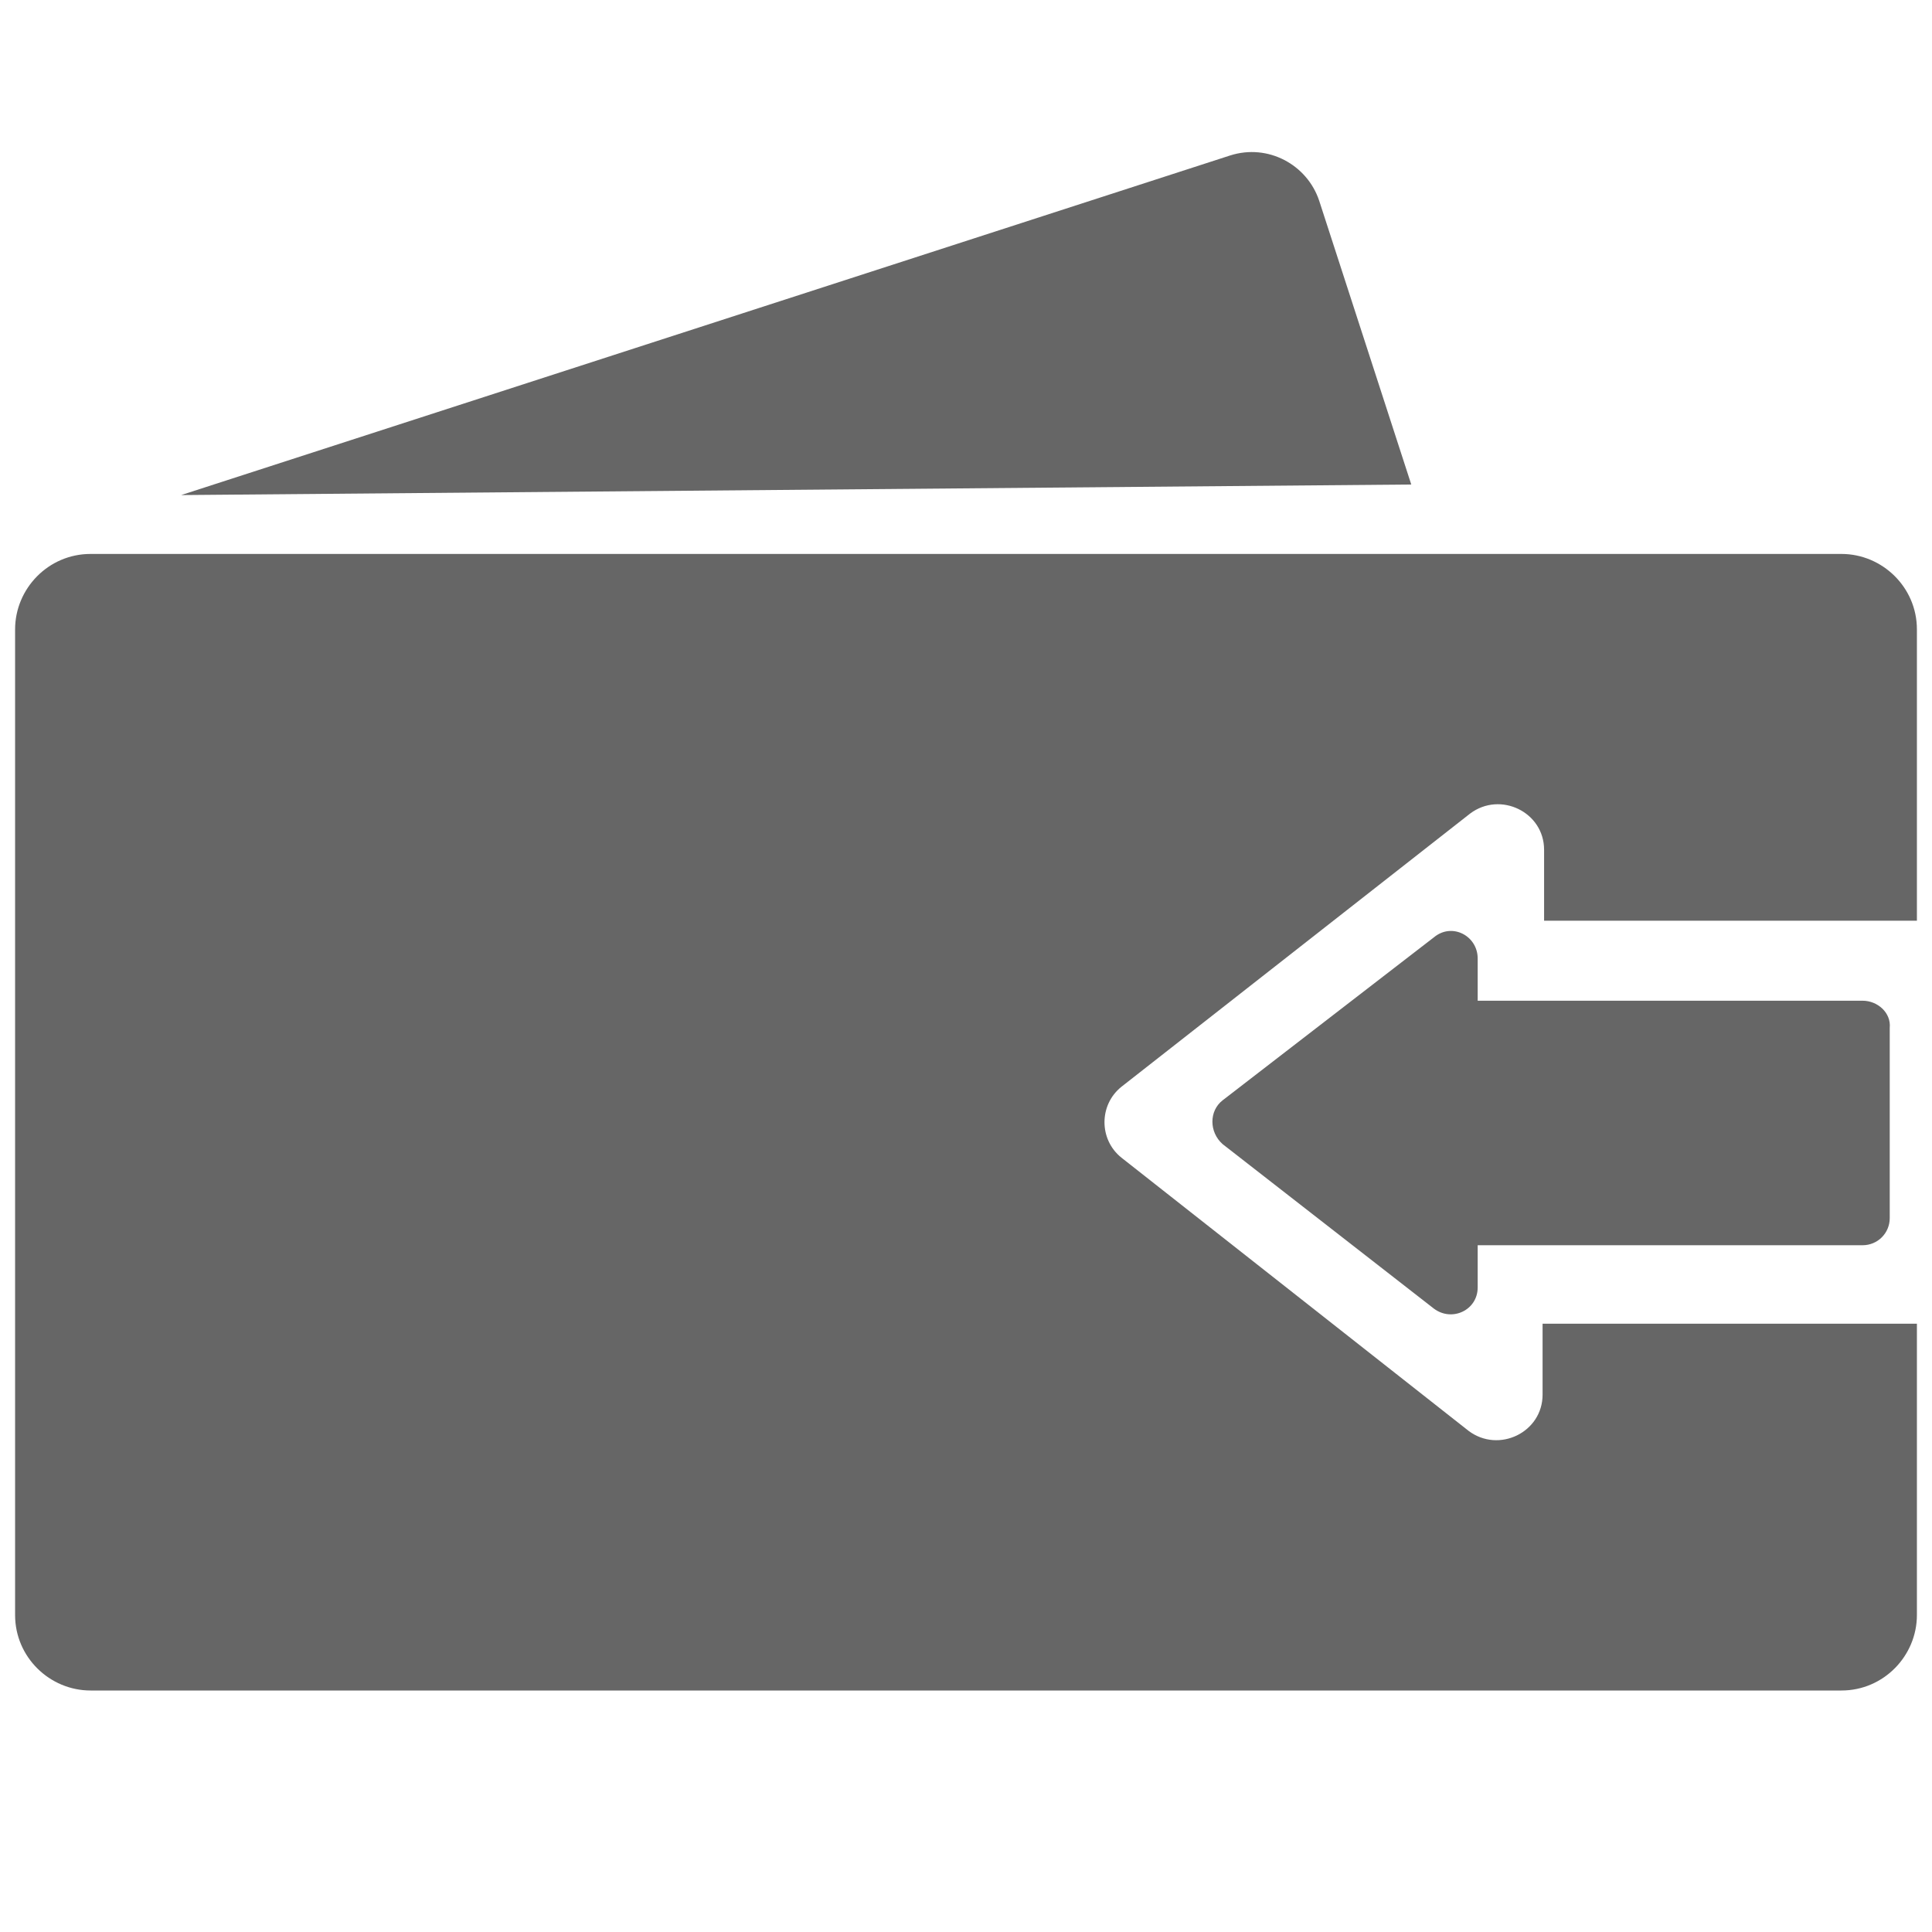 <?xml version="1.0" standalone="no"?><!DOCTYPE svg PUBLIC "-//W3C//DTD SVG 1.1//EN" "http://www.w3.org/Graphics/SVG/1.1/DTD/svg11.dtd"><svg t="1654388479728" class="icon" viewBox="0 0 1024 1024" version="1.1" xmlns="http://www.w3.org/2000/svg" p-id="21344" xmlns:xlink="http://www.w3.org/1999/xlink" width="200" height="200"><defs><style type="text/css"></style></defs><path d="M748 256.8l-48.8-150.4c-6.4-19.2-27.2-30.4-47.2-24L96 262.4l652-5.6zM817.6 701.6v37.6c0 20-23.2 31.2-39.2 19.2l-184-144.8c-12-9.6-12-28 0-37.6l184.8-144.8c16-12 39.2-0.8 39.2 19.2V488H1016V333.6c0-22.4-18.4-40-40-40H48c-22.4 0-40 18.4-40 40V856c0 22.4 18.4 40 40 40h928c22.4 0 40-18.4 40-40V701.6h-198.4z" fill="#666666" p-id="21345"></path><path d="M987.2 530.4H783.2v-22.4c0-12-13.6-19.2-23.2-11.2L648 583.2c-7.2 5.6-7.2 16.8 0 23.2l112 87.2c9.6 7.2 23.2 0.8 23.2-11.2v-22.4h204c8 0 14.4-6.4 14.4-14.4V544.8c0.8-8-6.4-14.4-14.4-14.4z" fill="#666666" p-id="21346"></path></svg>